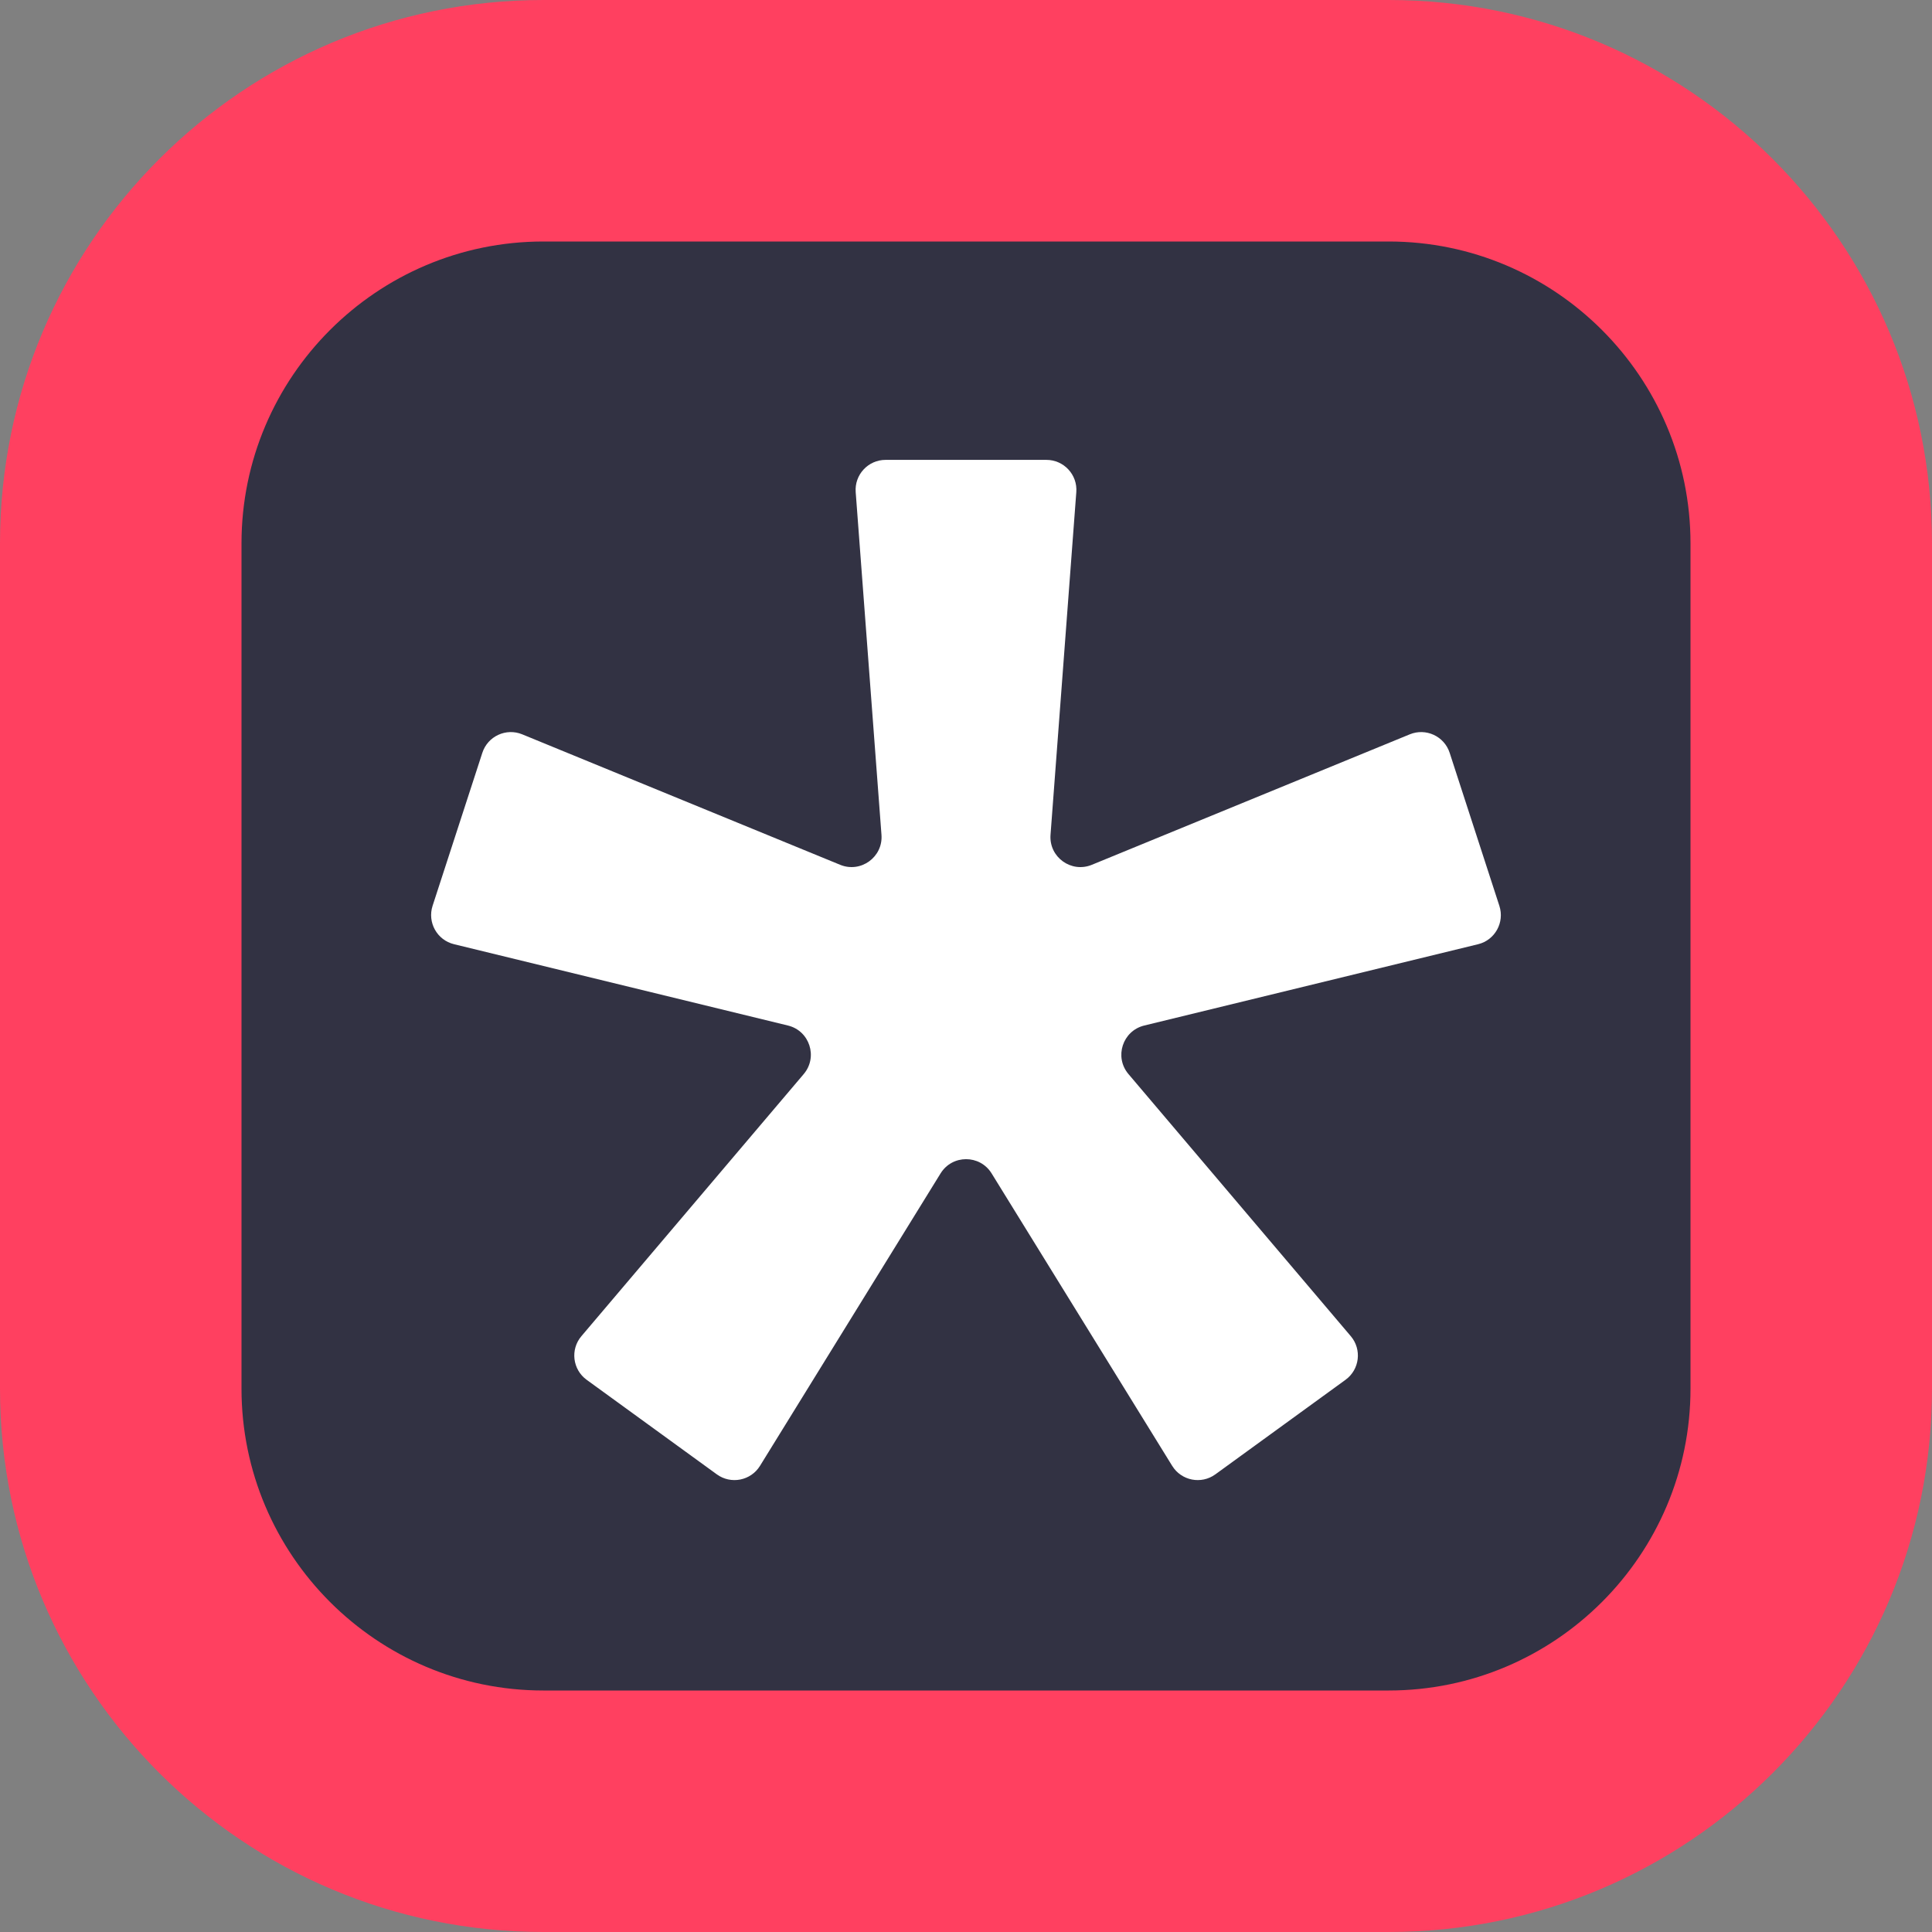 <?xml version="1.0" encoding="utf-8"?>
<!-- Generator: Adobe Illustrator 24.0.3, SVG Export Plug-In . SVG Version: 6.00 Build 0)  -->
<svg version="1.1" id="レイヤー_1" xmlns="http://www.w3.org/2000/svg" xmlns:xlink="http://www.w3.org/1999/xlink" x="0px"
	 y="0px" viewBox="0 0 32 32" style="enable-background:new 0 0 32 32;" xml:space="preserve">
<rect x="0" y="0" width="32" height="32" fill="#808080" stroke="none"/>
<style type="text/css">
	.st0{fill:#323243;}
	.st1{fill:#FF4060;}
	.st2{fill:none;}
	.st3{fill:#FFFFFF;}
</style>
<g>
	<path class="st0" d="M9,30c-3.86,0-7-3.141-7-7V9c0-3.86,3.14-7,7-7h14c3.859,0,7,3.14,7,7v14c0,3.859-3.141,7-7,7H9z"
		/>
	<path class="st1" d="M23,4c2.757,0,5,2.243,5,5v14c0,2.757-2.243,5-5,5H9c-2.757,0-5-2.243-5-5V9c0-2.757,2.243-5,5-5H23 M23,0H9
		C4.029,0,0,4.029,0,9v14c0,4.971,4.029,9,9,9h14c4.971,0,9-4.029,9-9V9C32,4.029,27.971,0,23,0L23,0z"/>
</g>
<polygon class="st2" points="23.223,22.581 16.969,17.879 17.875,25.255 14.112,25.255 14.928,17.956 8.748,22.589 
	6.8,19.233 13.705,16.008 6.758,12.922 8.604,9.554 14.969,14.285 14.111,6.755 17.873,6.755 17.013,14.264 
	23.187,9.509 25.186,12.966 18.136,16.102 25.241,19.473 "/>
<path class="st3" d="M24.834,15.003l-0.823-2.534c-0.089-0.275-0.394-0.416-0.661-0.306l-5.266,2.161
	c-0.342,0.14-0.712-0.128-0.684-0.497l0.427-5.676c0.022-0.288-0.206-0.534-0.495-0.534h-2.664
	c-0.289,0-0.517,0.246-0.495,0.534L14.6,13.827c0.028,0.368-0.342,0.637-0.684,0.497l-5.266-2.161
	c-0.267-0.11-0.572,0.031-0.661,0.306L7.165,15.003c-0.089,0.275,0.074,0.568,0.355,0.636l5.531,1.347
	c0.359,0.087,0.5,0.522,0.261,0.804l-3.682,4.341c-0.187,0.22-0.147,0.553,0.087,0.723l2.156,1.566
	c0.234,0.17,0.563,0.105,0.715-0.141l2.991-4.844c0.194-0.314,0.651-0.314,0.845,0l2.991,4.844
	c0.152,0.246,0.481,0.311,0.715,0.141l2.156-1.566c0.234-0.17,0.274-0.503,0.087-0.723l-3.682-4.341
	c-0.239-0.282-0.098-0.716,0.261-0.804l5.531-1.347C24.761,15.571,24.924,15.278,24.834,15.003z"/>
</svg>
